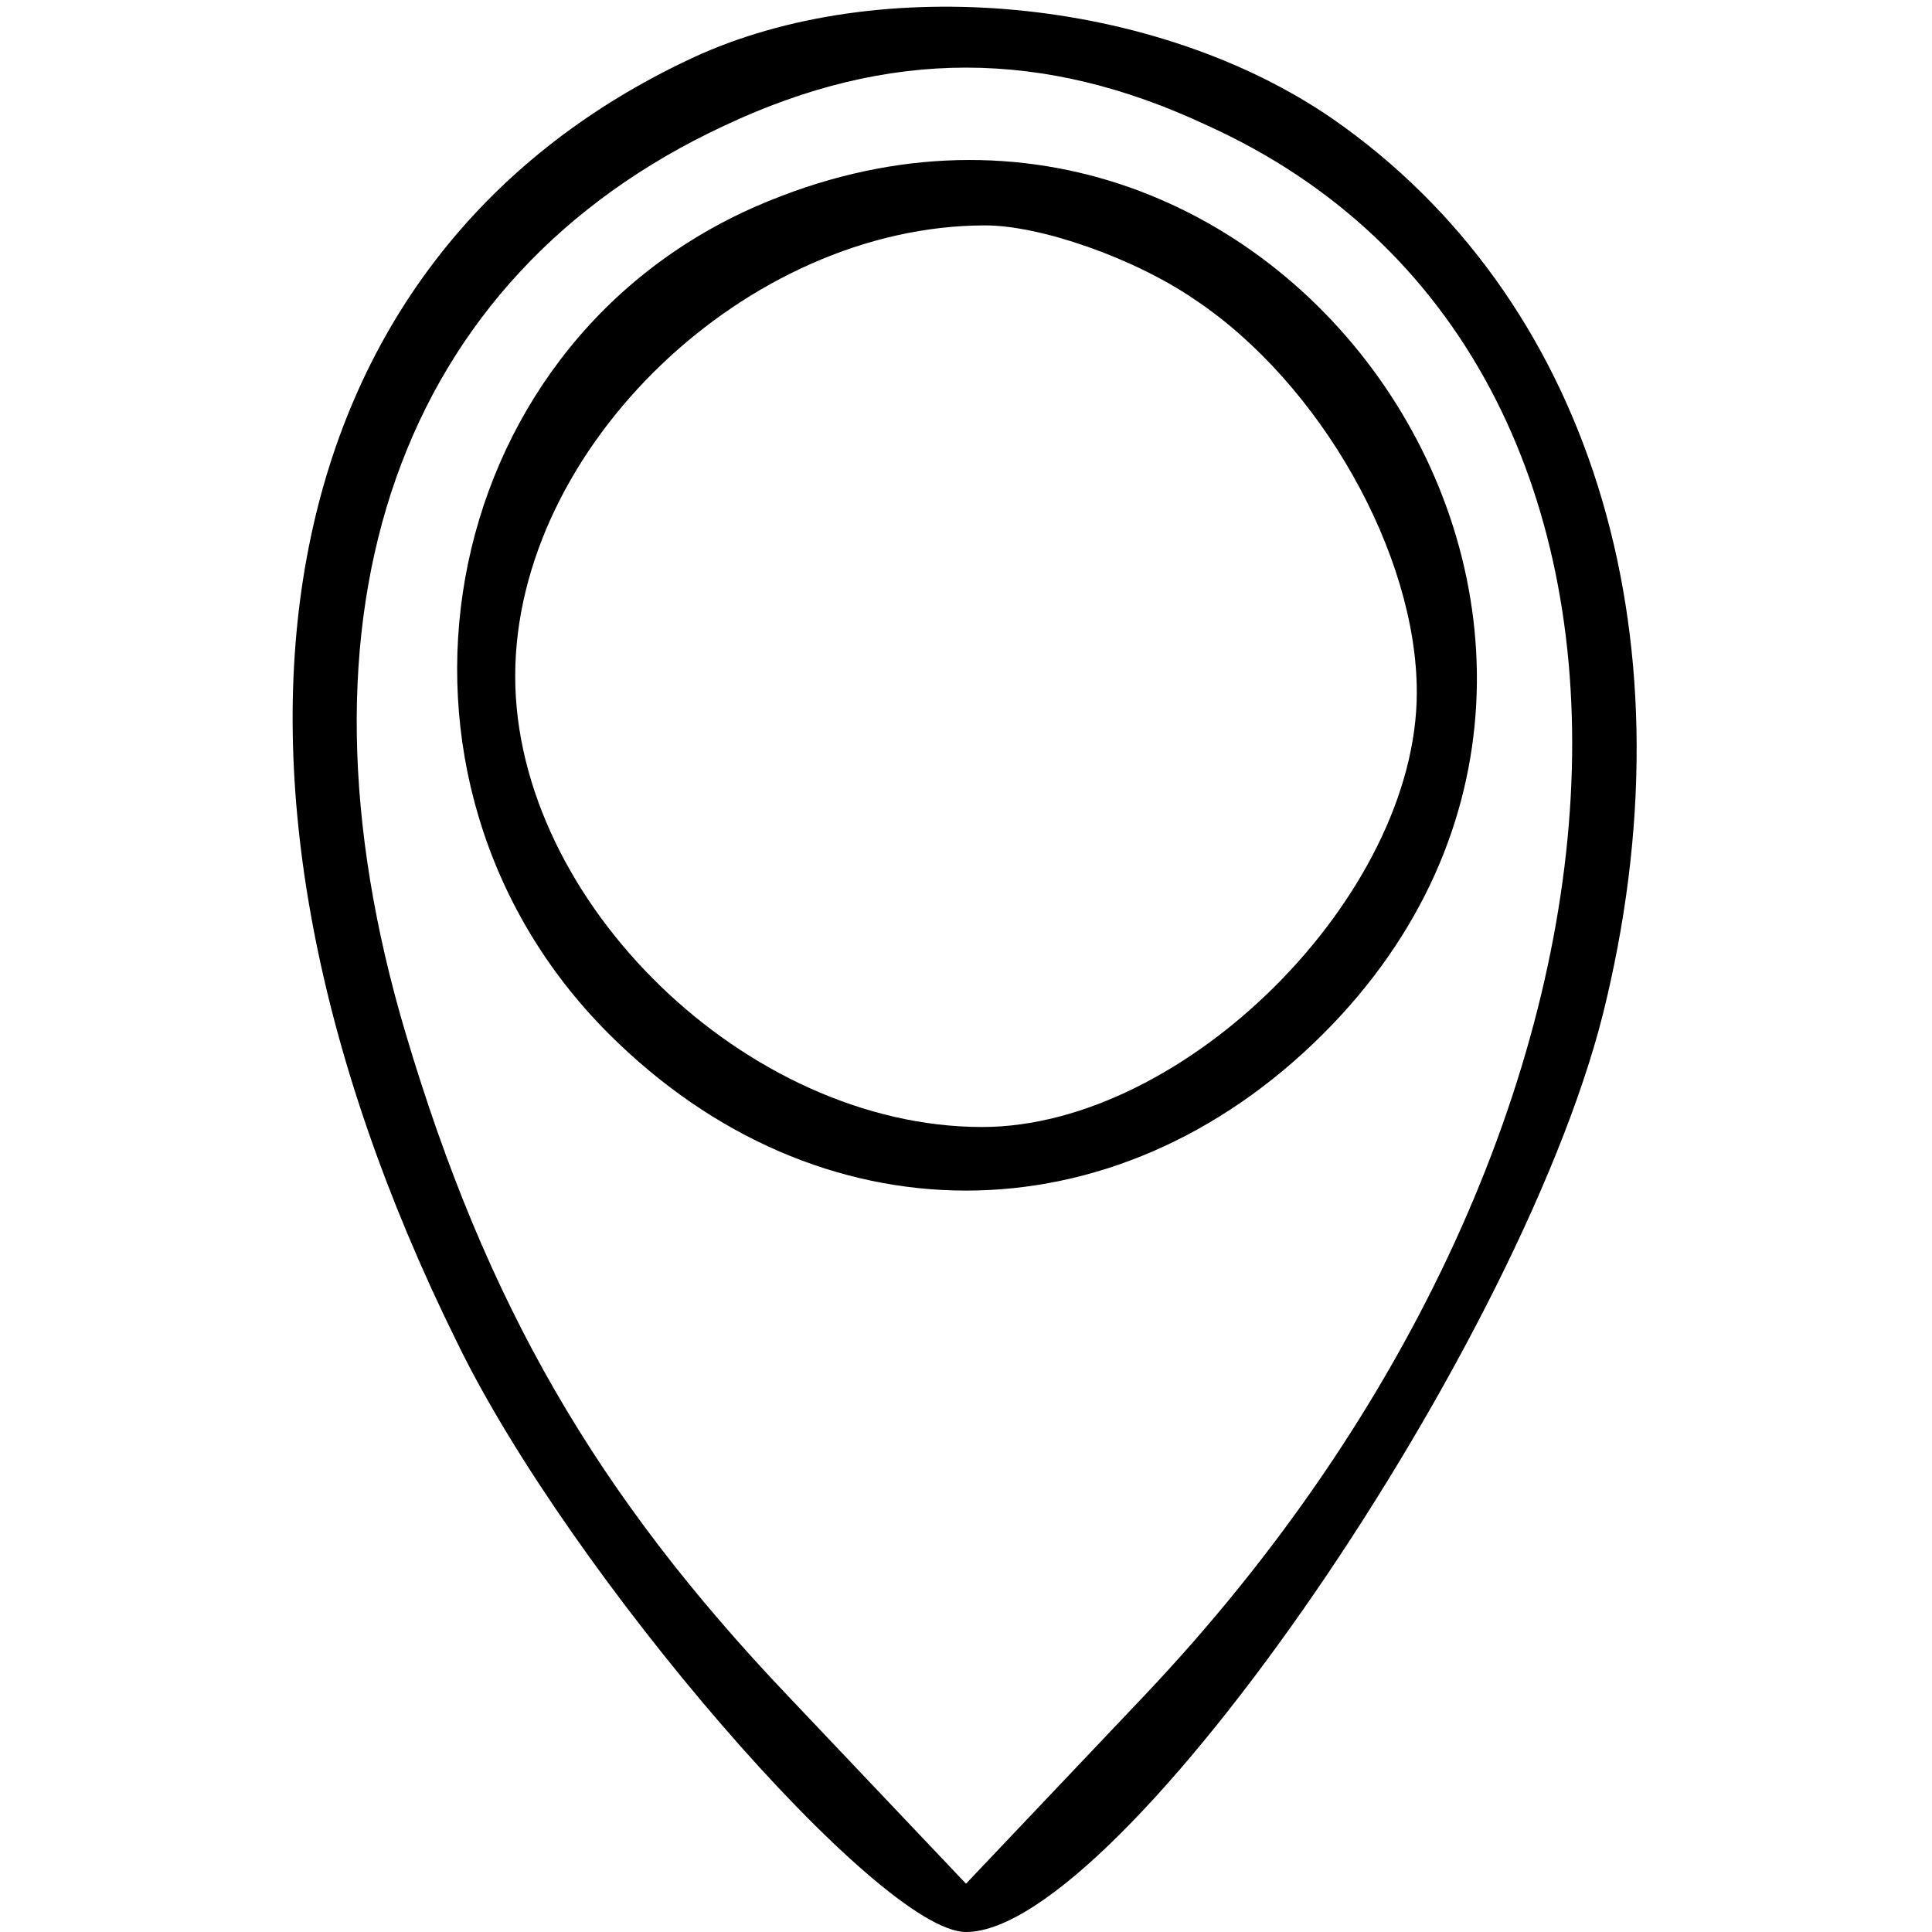 <?xml version="1.0" standalone="no"?>
<!DOCTYPE svg PUBLIC "-//W3C//DTD SVG 20010904//EN"
 "http://www.w3.org/TR/2001/REC-SVG-20010904/DTD/svg10.dtd">
<svg version="1.0" xmlns="http://www.w3.org/2000/svg"
 width="60pt" height="60pt" viewBox="0 0 60 60"
 preserveAspectRatio="xMidYMid meet">

<g transform="translate(0,60) scale(0.1,-0.1)"
fill="#000000" stroke="none">
<path d="M215 582 c-133 -62 -162 -219 -73 -399 35 -72 131 -183 158 -183 48
0 175 185 199 290 27 115 -6 218 -85 273 -55 38 -141 46 -199 19z m160 -21
c159 -72 149 -310 -20 -488 l-55 -58 -55 58 c-60 63 -94 122 -119 206 -39 131
-2 235 99 282 51 24 99 24 150 0z"/>
<path d="M235 536 c-101 -44 -125 -178 -46 -257 65 -65 157 -65 222 0 124 124
-15 327 -176 257z m136 -29 c39 -26 69 -79 69 -122 0 -63 -72 -135 -135 -135
-73 0 -145 70 -145 140 0 71 72 140 146 140 17 0 46 -10 65 -23z"/>
</g>
</svg>
